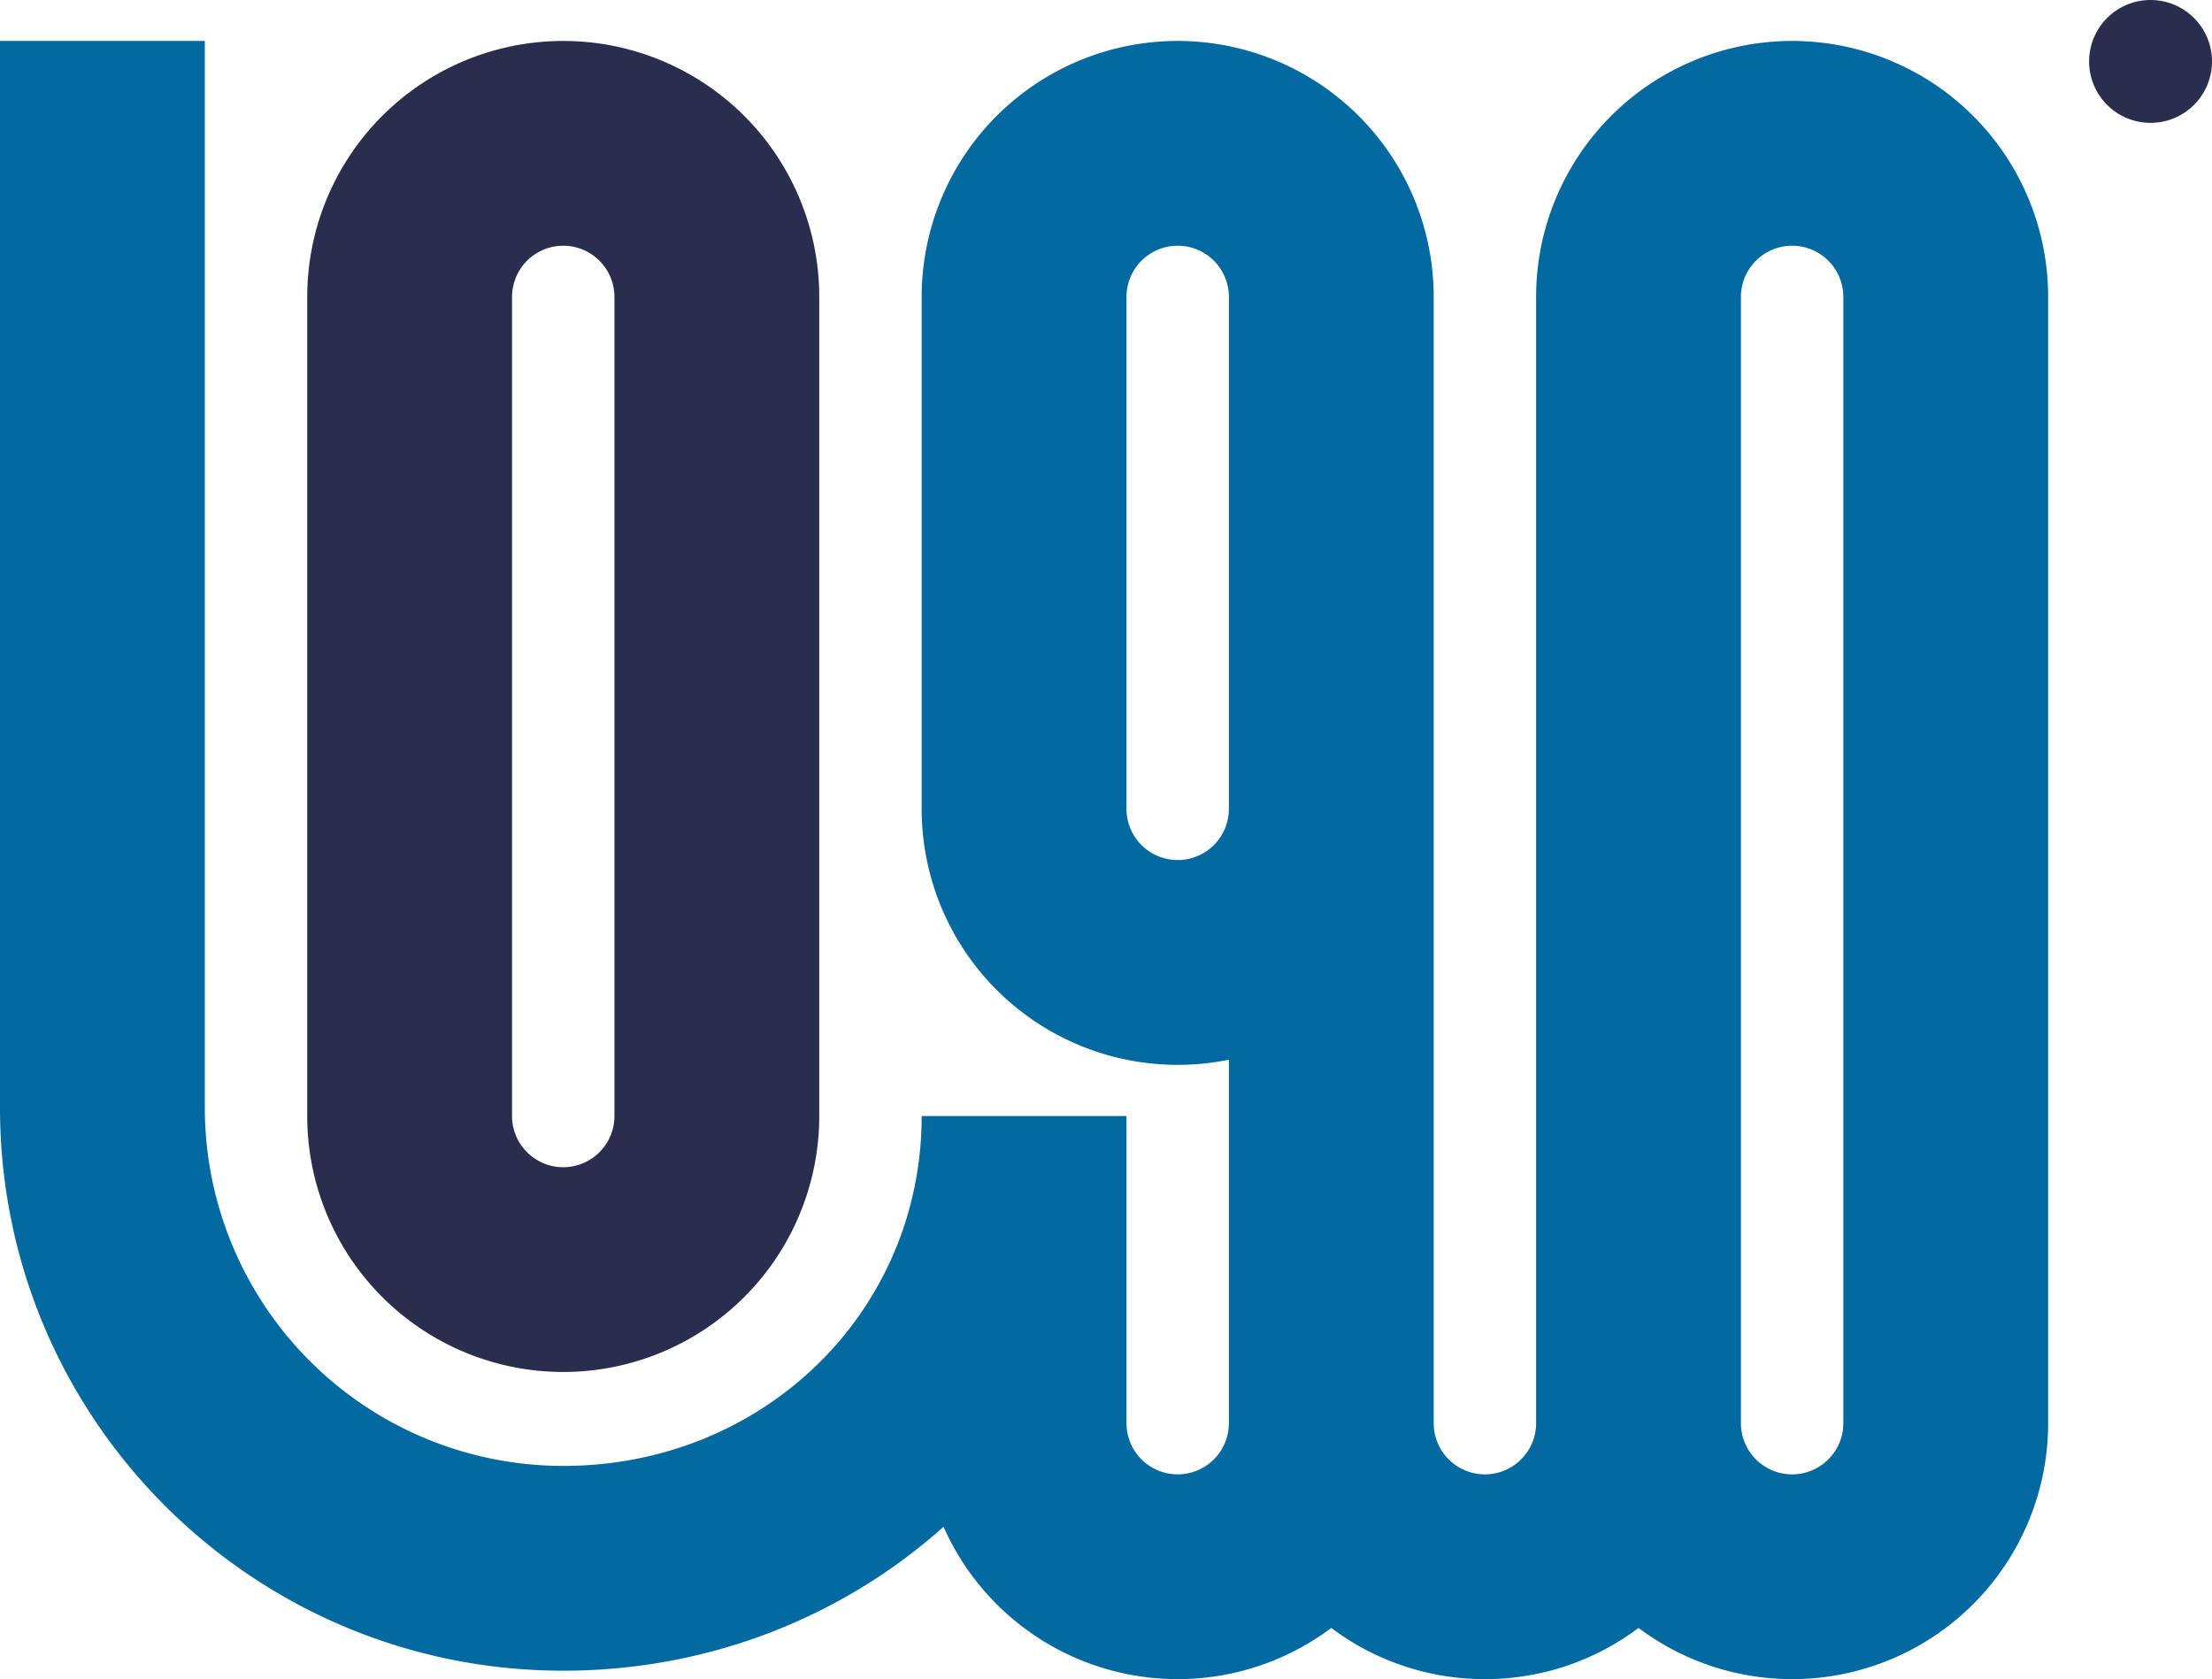 <svg xmlns="http://www.w3.org/2000/svg" width="54" height="41" fill="none" viewBox="0 0 54 41"><path fill="#2A2E4E" d="M54 1.5a1.5 1.5 0 1 1-3 0 1.5 1.5 0 0 1 3 0Z"></path><path fill="#0369a1" fill-rule="evenodd" d="M13.75 40.794C6.156 40.794 0 34.638 0 27.044V1h5v26.044a8.75 8.75 0 0 0 8.75 8.75c4.893 0 8.75-3.771 8.75-8.544h5v7.5a1.25 1.25 0 0 0 2.5 0v-8.875a6.25 6.25 0 0 1-7.5-6.125V7.25a6.25 6.25 0 1 1 12.5 0v27.5a1.25 1.25 0 1 0 2.5 0V7.25a6.25 6.25 0 1 1 12.5 0v27.5a6.25 6.25 0 0 1-10 5A6.222 6.222 0 0 1 36.25 41a6.222 6.222 0 0 1-3.75-1.25 6.251 6.251 0 0 1-9.466-2.47c-2.456 2.197-5.723 3.514-9.284 3.514Zm30-4.794c-.69 0-1.25-.56-1.25-1.25V7.25a1.25 1.25 0 1 1 2.5 0v27.5c0 .69-.56 1.25-1.25 1.25ZM30 19.75a1.25 1.25 0 0 1-2.5 0V7.25a1.25 1.25 0 1 1 2.5 0v12.5Z" clip-rule="evenodd"></path><path fill="#2A2E4E" fill-rule="evenodd" d="M7.5 27.25a6.25 6.25 0 1 0 12.5 0v-20a6.25 6.25 0 1 0-12.5 0v20Zm6.25 1.25c-.69 0-1.25-.56-1.25-1.25v-20a1.25 1.25 0 1 1 2.5 0v20c0 .69-.56 1.25-1.25 1.25Z" clip-rule="evenodd"></path></svg>
